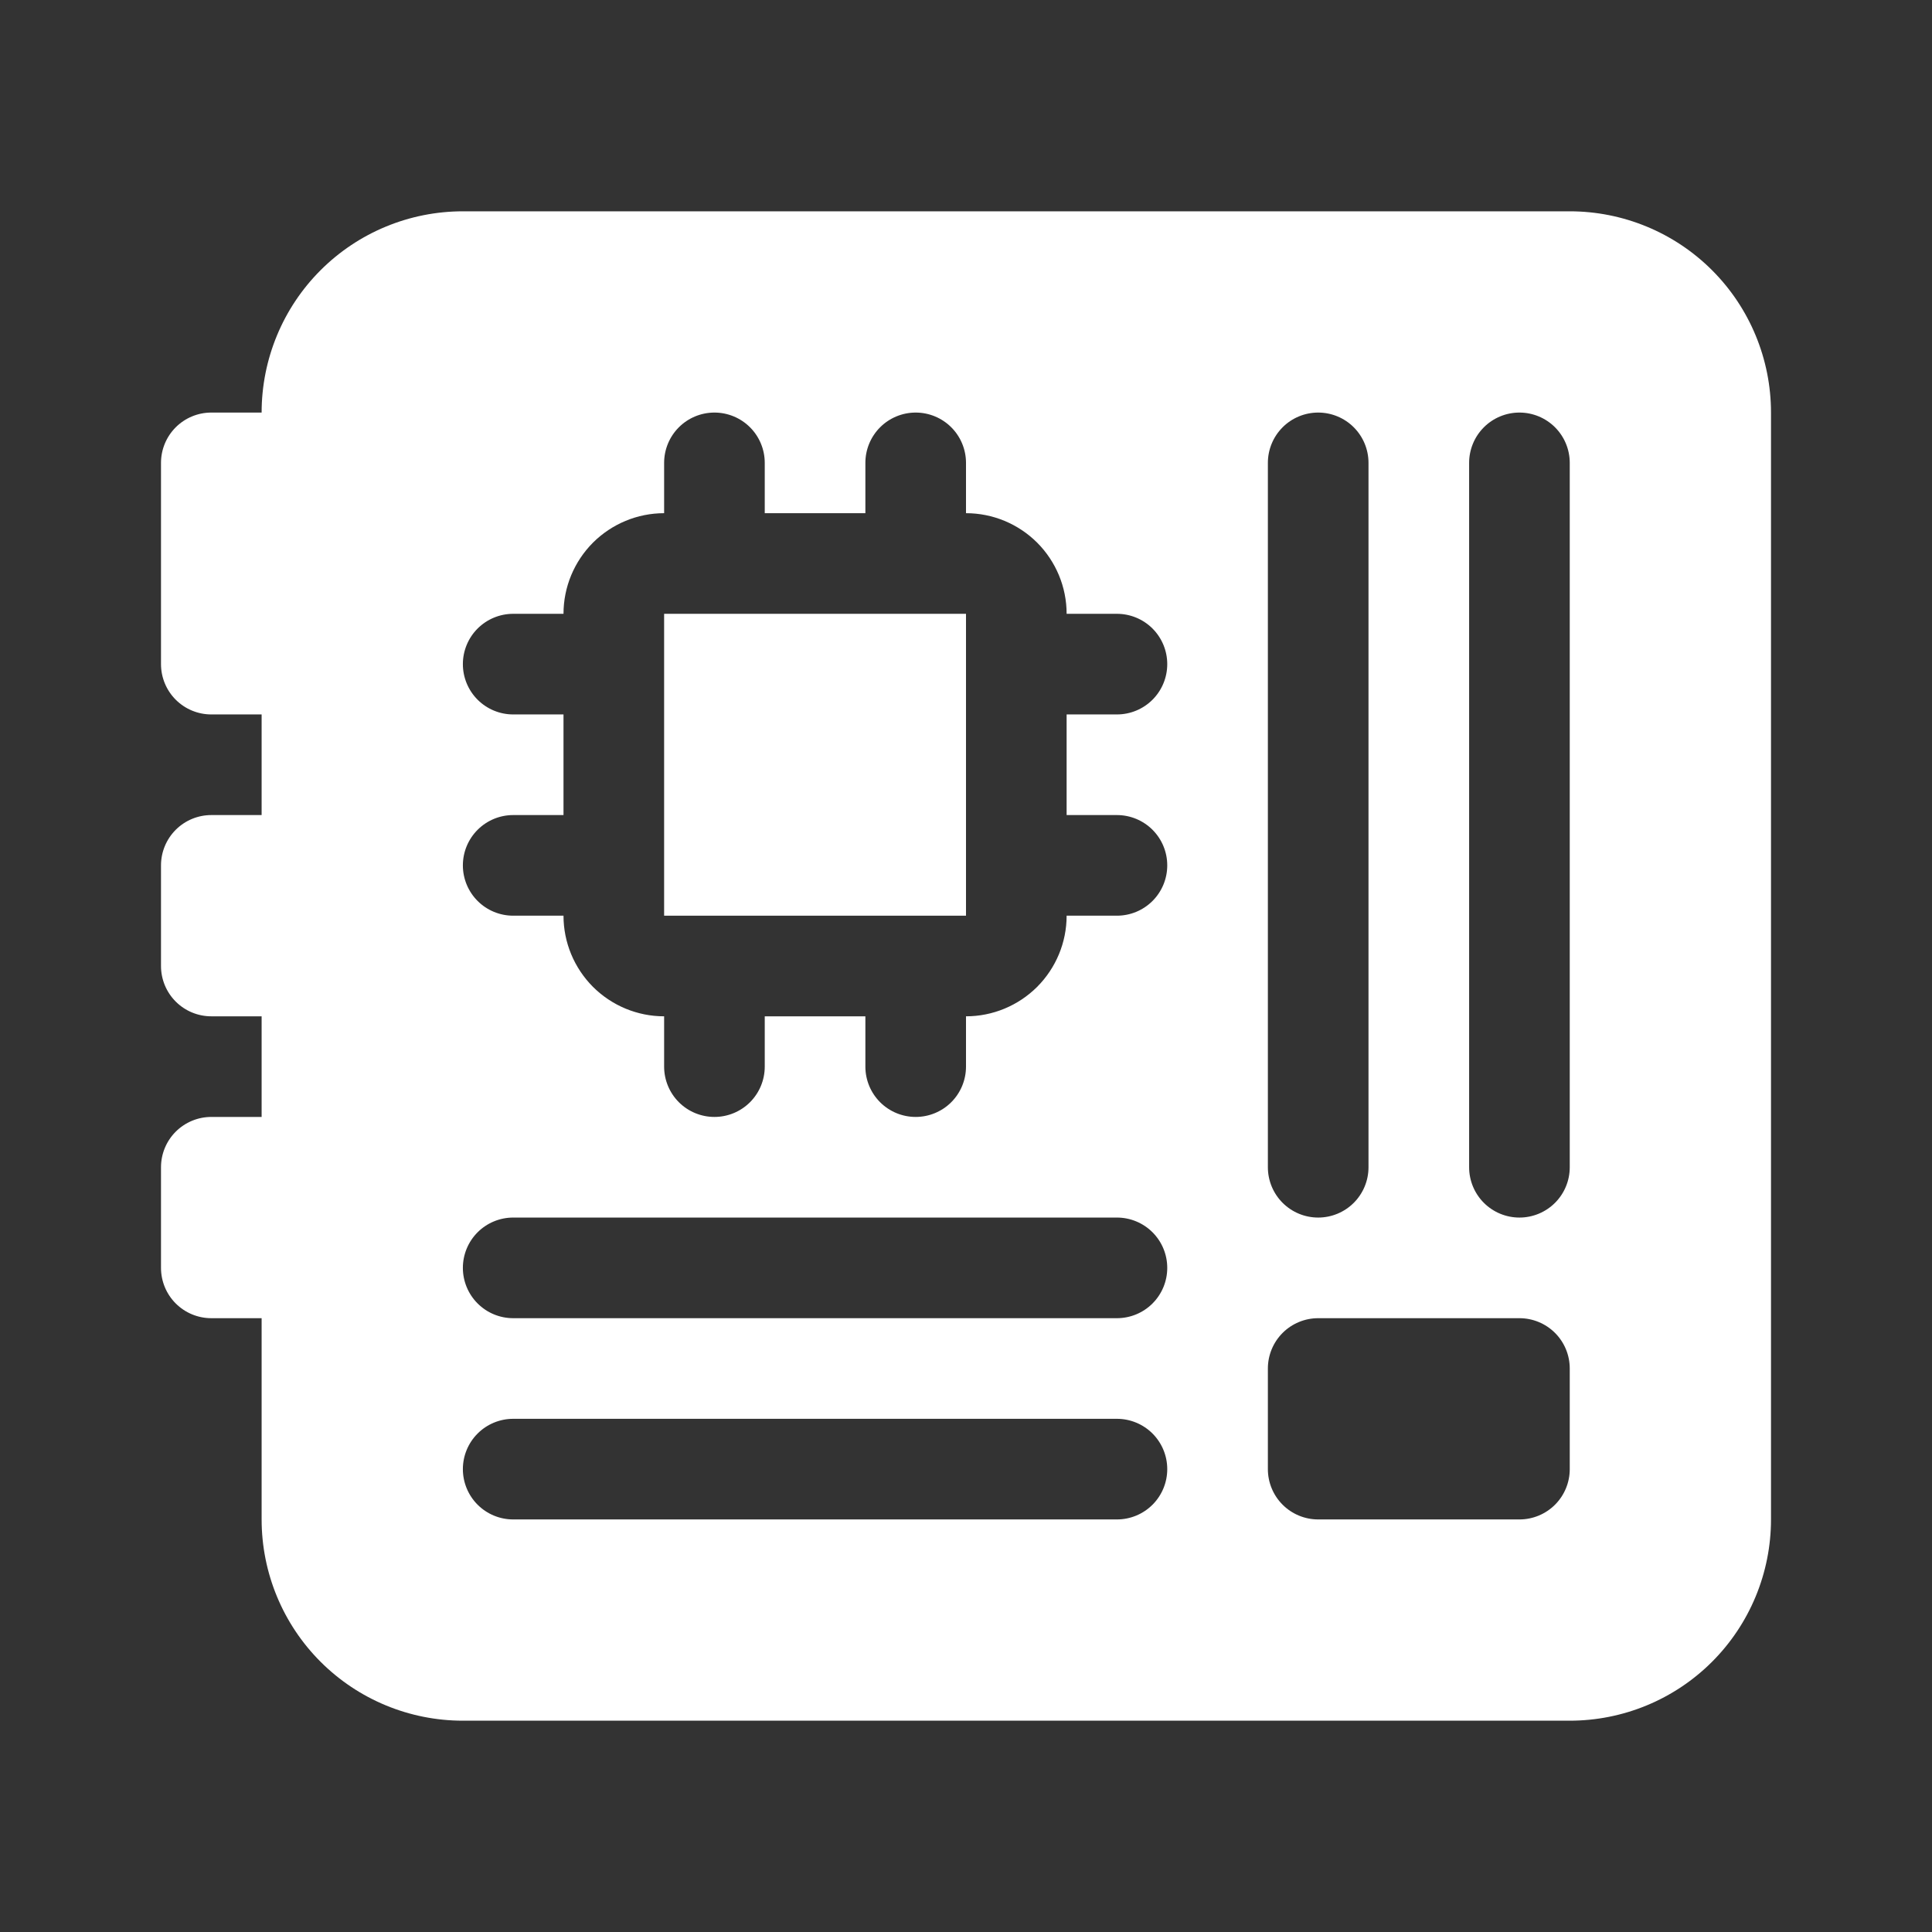 <svg width="24" height="24" viewBox="0 0 24 24" fill="none" xmlns="http://www.w3.org/2000/svg">
<rect x="0" y="0" width="24" height="24" fill="#333333" stroke="none"/>
<path d="M8.25 11.375H12V7.625H8.25V11.375Z" fill="white"/>
<path d="M3.25 5.125C3.25 4.462 3.513 3.826 3.982 3.357C4.451 2.888 5.087 2.625 5.75 2.625H19.5C20.163 2.625 20.799 2.888 21.268 3.357C21.737 3.826 22 4.462 22 5.125V18.875C22 19.538 21.737 20.174 21.268 20.643C20.799 21.112 20.163 21.375 19.5 21.375H5.75C5.087 21.375 4.451 21.112 3.982 20.643C3.513 20.174 3.25 19.538 3.25 18.875V16.375H2.625C2.459 16.375 2.3 16.309 2.183 16.192C2.066 16.075 2 15.916 2 15.75V14.5C2 14.334 2.066 14.175 2.183 14.058C2.3 13.941 2.459 13.875 2.625 13.875H3.25V12.625H2.625C2.459 12.625 2.3 12.559 2.183 12.442C2.066 12.325 2 12.166 2 12V10.75C2 10.584 2.066 10.425 2.183 10.308C2.3 10.191 2.459 10.125 2.625 10.125H3.25V8.875H2.625C2.459 8.875 2.3 8.809 2.183 8.692C2.066 8.575 2 8.416 2 8.25V5.75C2 5.584 2.066 5.425 2.183 5.308C2.3 5.191 2.459 5.125 2.625 5.125H3.25ZM17 5.75C17 5.584 16.934 5.425 16.817 5.308C16.7 5.191 16.541 5.125 16.375 5.125C16.209 5.125 16.05 5.191 15.933 5.308C15.816 5.425 15.75 5.584 15.75 5.75V14.5C15.75 14.666 15.816 14.825 15.933 14.942C16.05 15.059 16.209 15.125 16.375 15.125C16.541 15.125 16.7 15.059 16.817 14.942C16.934 14.825 17 14.666 17 14.5V5.75ZM19.5 5.75C19.5 5.584 19.434 5.425 19.317 5.308C19.2 5.191 19.041 5.125 18.875 5.125C18.709 5.125 18.55 5.191 18.433 5.308C18.316 5.425 18.25 5.584 18.25 5.75V14.5C18.25 14.666 18.316 14.825 18.433 14.942C18.55 15.059 18.709 15.125 18.875 15.125C19.041 15.125 19.2 15.059 19.317 14.942C19.434 14.825 19.5 14.666 19.5 14.5V5.75ZM6.375 15.125C6.209 15.125 6.05 15.191 5.933 15.308C5.816 15.425 5.75 15.584 5.75 15.75C5.75 15.916 5.816 16.075 5.933 16.192C6.05 16.309 6.209 16.375 6.375 16.375H13.875C14.041 16.375 14.2 16.309 14.317 16.192C14.434 16.075 14.5 15.916 14.5 15.75C14.5 15.584 14.434 15.425 14.317 15.308C14.2 15.191 14.041 15.125 13.875 15.125H6.375ZM6.375 17.625C6.209 17.625 6.05 17.691 5.933 17.808C5.816 17.925 5.75 18.084 5.75 18.25C5.75 18.416 5.816 18.575 5.933 18.692C6.05 18.809 6.209 18.875 6.375 18.875H13.875C14.041 18.875 14.2 18.809 14.317 18.692C14.434 18.575 14.5 18.416 14.5 18.25C14.5 18.084 14.434 17.925 14.317 17.808C14.2 17.691 14.041 17.625 13.875 17.625H6.375ZM7 7.625H6.375C6.209 7.625 6.05 7.691 5.933 7.808C5.816 7.925 5.75 8.084 5.75 8.25C5.75 8.416 5.816 8.575 5.933 8.692C6.05 8.809 6.209 8.875 6.375 8.875H7V10.125H6.375C6.209 10.125 6.05 10.191 5.933 10.308C5.816 10.425 5.75 10.584 5.75 10.75C5.75 10.916 5.816 11.075 5.933 11.192C6.05 11.309 6.209 11.375 6.375 11.375H7C7 11.707 7.132 12.024 7.366 12.259C7.601 12.493 7.918 12.625 8.25 12.625V13.25C8.25 13.416 8.316 13.575 8.433 13.692C8.55 13.809 8.709 13.875 8.875 13.875C9.041 13.875 9.2 13.809 9.317 13.692C9.434 13.575 9.5 13.416 9.5 13.25V12.625H10.75V13.25C10.75 13.416 10.816 13.575 10.933 13.692C11.05 13.809 11.209 13.875 11.375 13.875C11.541 13.875 11.7 13.809 11.817 13.692C11.934 13.575 12 13.416 12 13.25V12.625C12.332 12.625 12.649 12.493 12.884 12.259C13.118 12.024 13.25 11.707 13.25 11.375H13.875C14.041 11.375 14.2 11.309 14.317 11.192C14.434 11.075 14.5 10.916 14.5 10.75C14.5 10.584 14.434 10.425 14.317 10.308C14.2 10.191 14.041 10.125 13.875 10.125H13.25V8.875H13.875C14.041 8.875 14.2 8.809 14.317 8.692C14.434 8.575 14.5 8.416 14.5 8.25C14.5 8.084 14.434 7.925 14.317 7.808C14.2 7.691 14.041 7.625 13.875 7.625H13.25C13.25 7.293 13.118 6.976 12.884 6.741C12.649 6.507 12.332 6.375 12 6.375V5.75C12 5.584 11.934 5.425 11.817 5.308C11.7 5.191 11.541 5.125 11.375 5.125C11.209 5.125 11.05 5.191 10.933 5.308C10.816 5.425 10.75 5.584 10.75 5.75V6.375H9.5V5.75C9.5 5.584 9.434 5.425 9.317 5.308C9.2 5.191 9.041 5.125 8.875 5.125C8.709 5.125 8.55 5.191 8.433 5.308C8.316 5.425 8.25 5.584 8.25 5.75V6.375C7.918 6.375 7.601 6.507 7.366 6.741C7.132 6.976 7 7.293 7 7.625ZM15.75 17V18.25C15.75 18.416 15.816 18.575 15.933 18.692C16.05 18.809 16.209 18.875 16.375 18.875H18.875C19.041 18.875 19.2 18.809 19.317 18.692C19.434 18.575 19.5 18.416 19.5 18.25V17C19.5 16.834 19.434 16.675 19.317 16.558C19.2 16.441 19.041 16.375 18.875 16.375H16.375C16.209 16.375 16.05 16.441 15.933 16.558C15.816 16.675 15.75 16.834 15.75 17Z" fill="white"/>
</svg>
